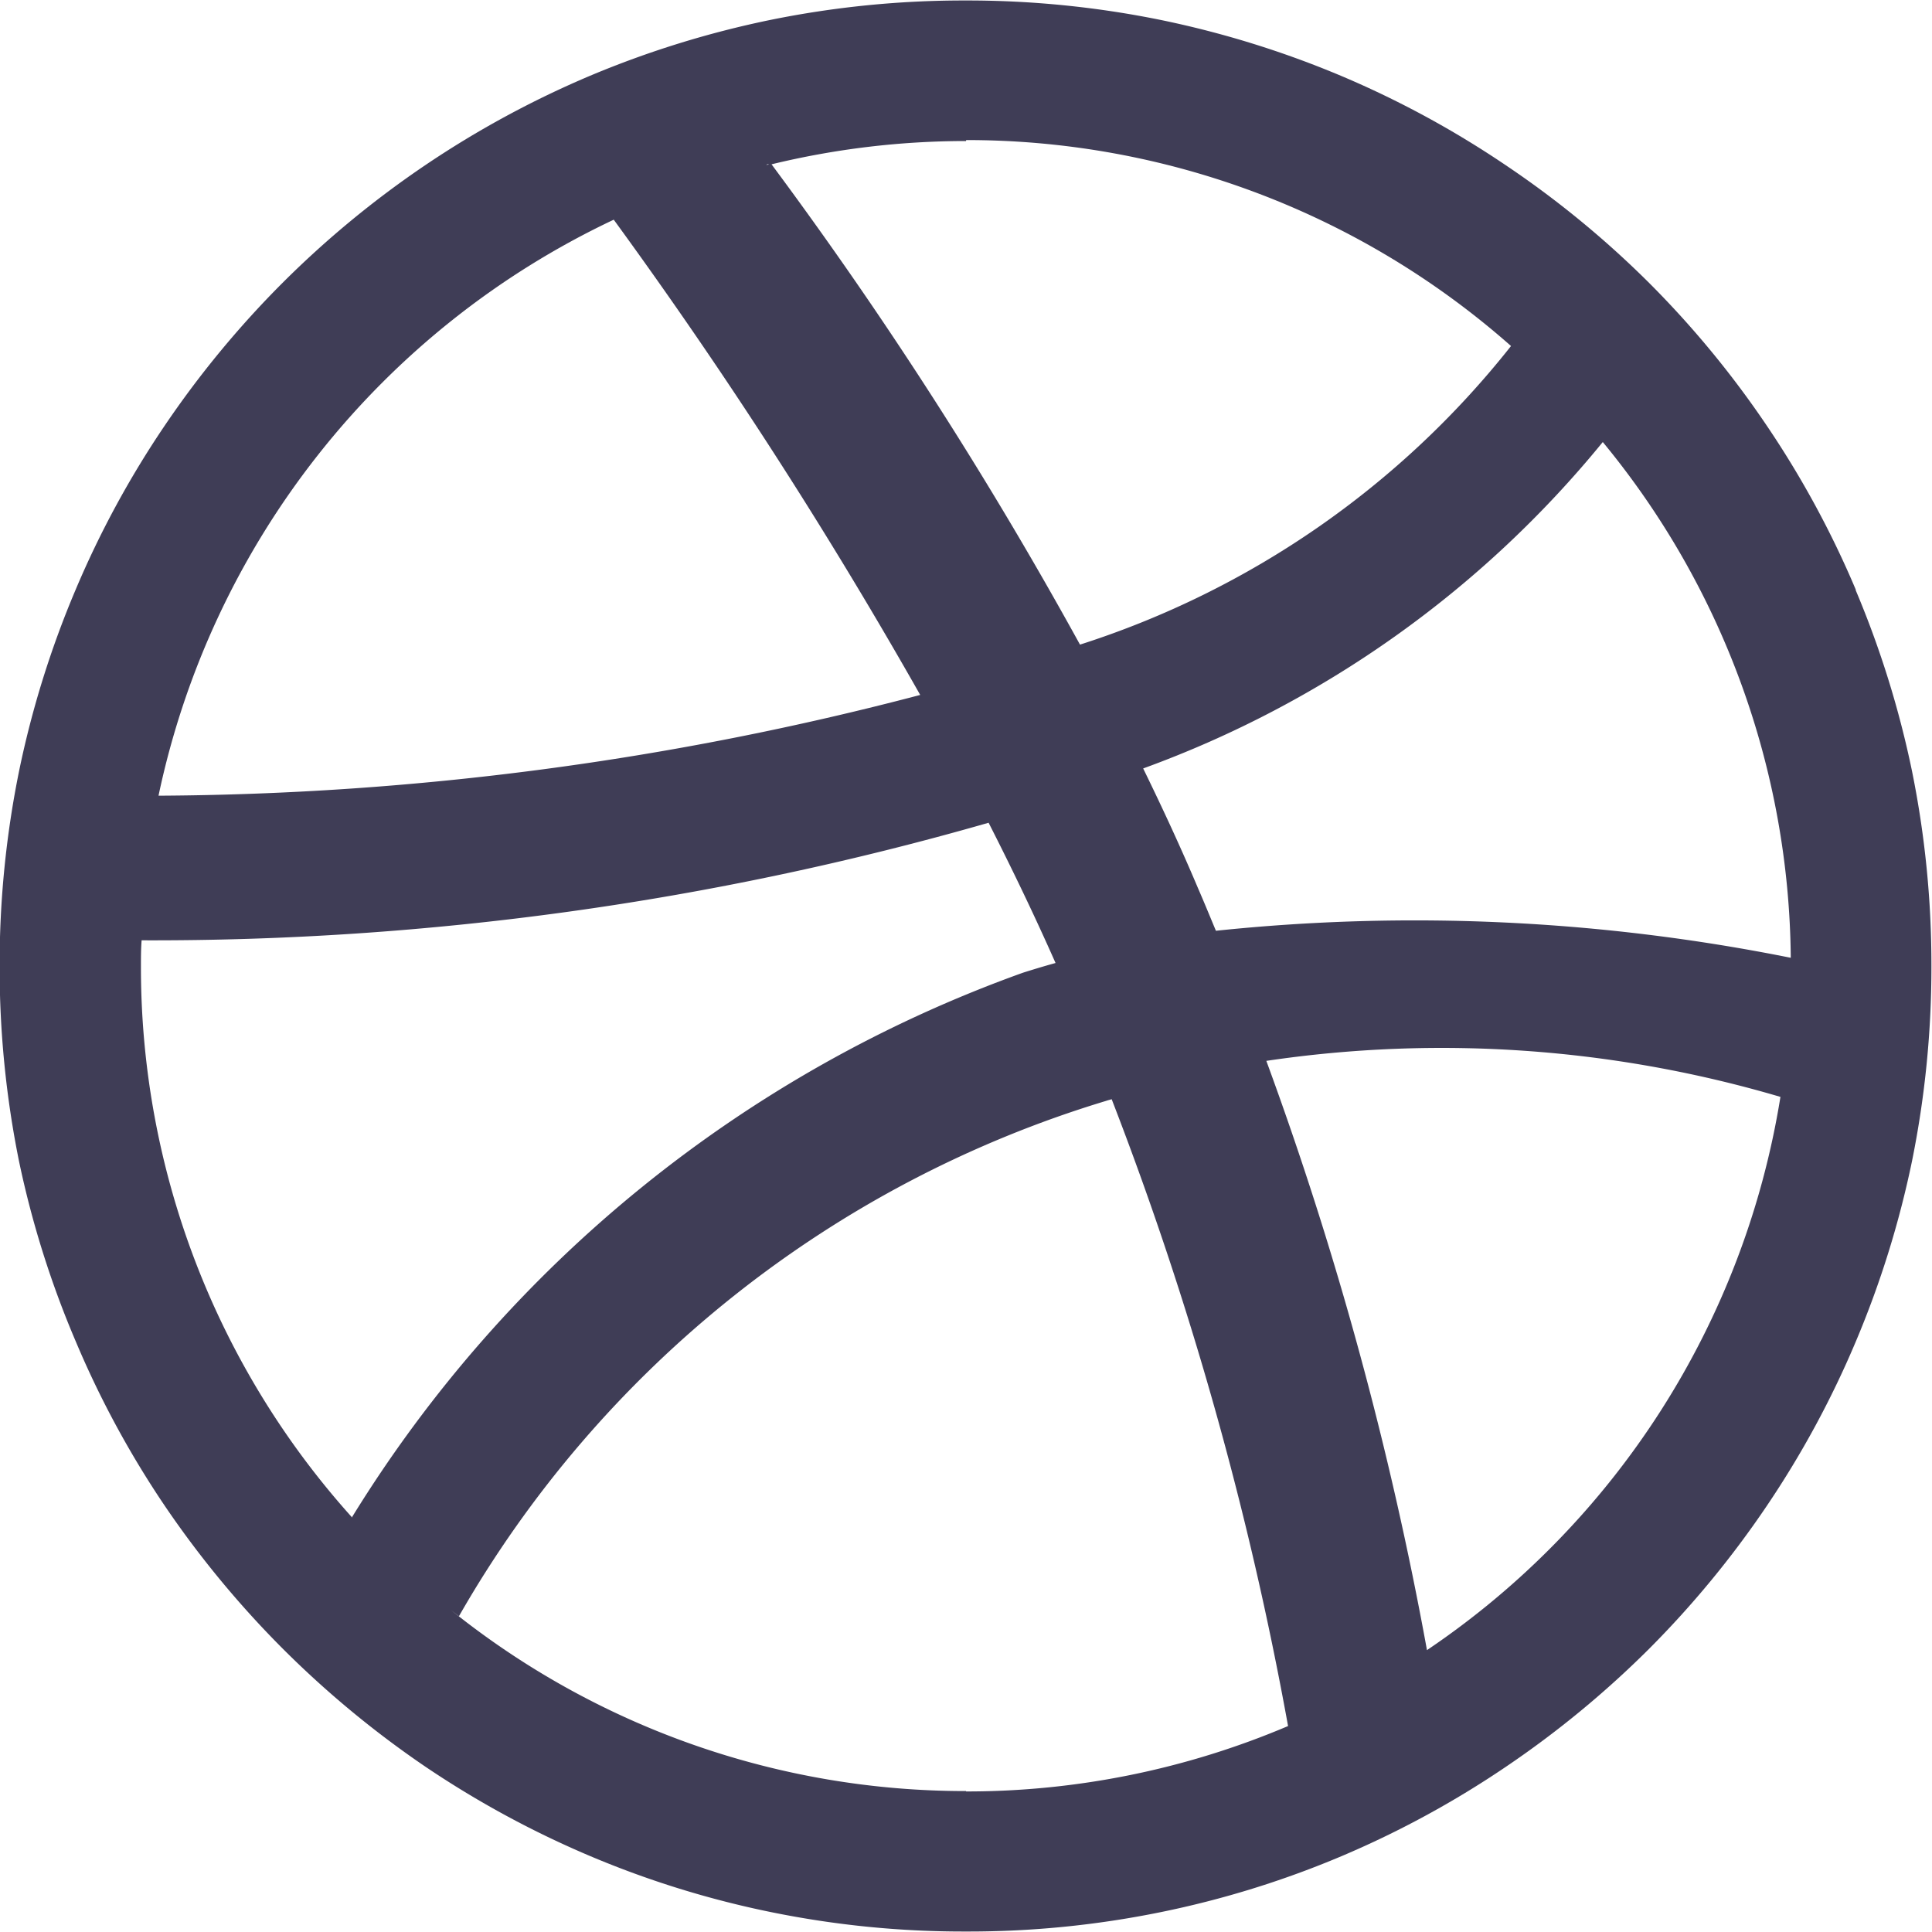            <svg xmlns="http://www.w3.org/2000/svg" width="20" height="20" viewBox="0 0 20 20">
              <g id="Dribbble" transform="translate(0 36.675)">
                <g id="Group_271" data-name="Group 271" transform="translate(0 -36.675)">
                  <g id="Group_257" data-name="Group 257" transform="translate(0 0)">
                    <path id="Path_402" data-name="Path 402" d="M-10.5-8.033c-.061-.146-.121-.293-.185-.44-.177-.419-.369-.833-.568-1.24a10.985,10.985,0,0,0,4.758-3.379A8.5,8.5,0,0,1-4.549-7.753a19.766,19.766,0,0,0-5.948-.28M-8.315-.586a36.882,36.882,0,0,0-1.663-6.1,12.38,12.38,0,0,1,5.322.373A8.541,8.541,0,0,1-8.315-.586M-13.086.873A8.5,8.5,0,0,1-18.418-1l-.11-.087.11.087.082.063a11.573,11.573,0,0,1,6.7-5.335c.019-.007.039-.011.057-.017A35.532,35.532,0,0,1-9.753.2a8.509,8.509,0,0,1-3.334.677m-6.353-2.834a8.508,8.508,0,0,1-2.188-5.708c0-.091,0-.179.007-.269a31.323,31.323,0,0,0,8.768-1.217c.244.479.478.966.693,1.452-.113.031-.225.065-.336.1a13.509,13.509,0,0,0-6.946,5.635s0,0,0,0m2.709-13.429a51.1,51.1,0,0,1,3.172,4.919,31.606,31.606,0,0,1-7.885,1.043,8.541,8.541,0,0,1,4.713-5.963m1.6-.569a.007.007,0,0,1,0,0l-.026,0a.162.162,0,0,0,.027-.007m2.047-.248a8.506,8.506,0,0,1,5.64,2.132,9.3,9.3,0,0,1-4.462,3.091A43.455,43.455,0,0,0-15.1-15.967a8.533,8.533,0,0,1,2.013-.241m9.212,4.647a9.875,9.875,0,0,0-.922-1.7,9.993,9.993,0,0,0-1.219-1.479A10.015,10.015,0,0,0-7.5-15.958a9.953,9.953,0,0,0-1.7-.923,10.024,10.024,0,0,0-1.879-.582,10.023,10.023,0,0,0-2.013-.2,10.027,10.027,0,0,0-2.014.2,10.024,10.024,0,0,0-1.879.582,10.03,10.03,0,0,0-1.7.923,10.087,10.087,0,0,0-1.479,1.22,10.1,10.1,0,0,0-1.22,1.479,9.873,9.873,0,0,0-.922,1.7,9.969,9.969,0,0,0-.585,1.88,10.082,10.082,0,0,0-.2,2.012,10.108,10.108,0,0,0,.2,2.016A9.941,9.941,0,0,0-22.3-3.775a9.887,9.887,0,0,0,.922,1.7A10.187,10.187,0,0,0-20.159-.6,10.22,10.22,0,0,0-18.68.623a10.024,10.024,0,0,0,1.7.922,9.866,9.866,0,0,0,1.879.582,9.948,9.948,0,0,0,2.014.2,9.944,9.944,0,0,0,2.013-.2,9.866,9.866,0,0,0,1.879-.582A9.948,9.948,0,0,0-7.5.623,10.146,10.146,0,0,0-6.015-.6,10.078,10.078,0,0,0-4.8-2.075a9.89,9.89,0,0,0,.922-1.7,10.02,10.02,0,0,0,.585-1.878,10.108,10.108,0,0,0,.2-2.016,10.082,10.082,0,0,0-.2-2.012,10.049,10.049,0,0,0-.585-1.88" transform="translate(23.087 17.668)" fill="#3f3d56"/>
                  </g>
                </g>
              </g>
            </svg>